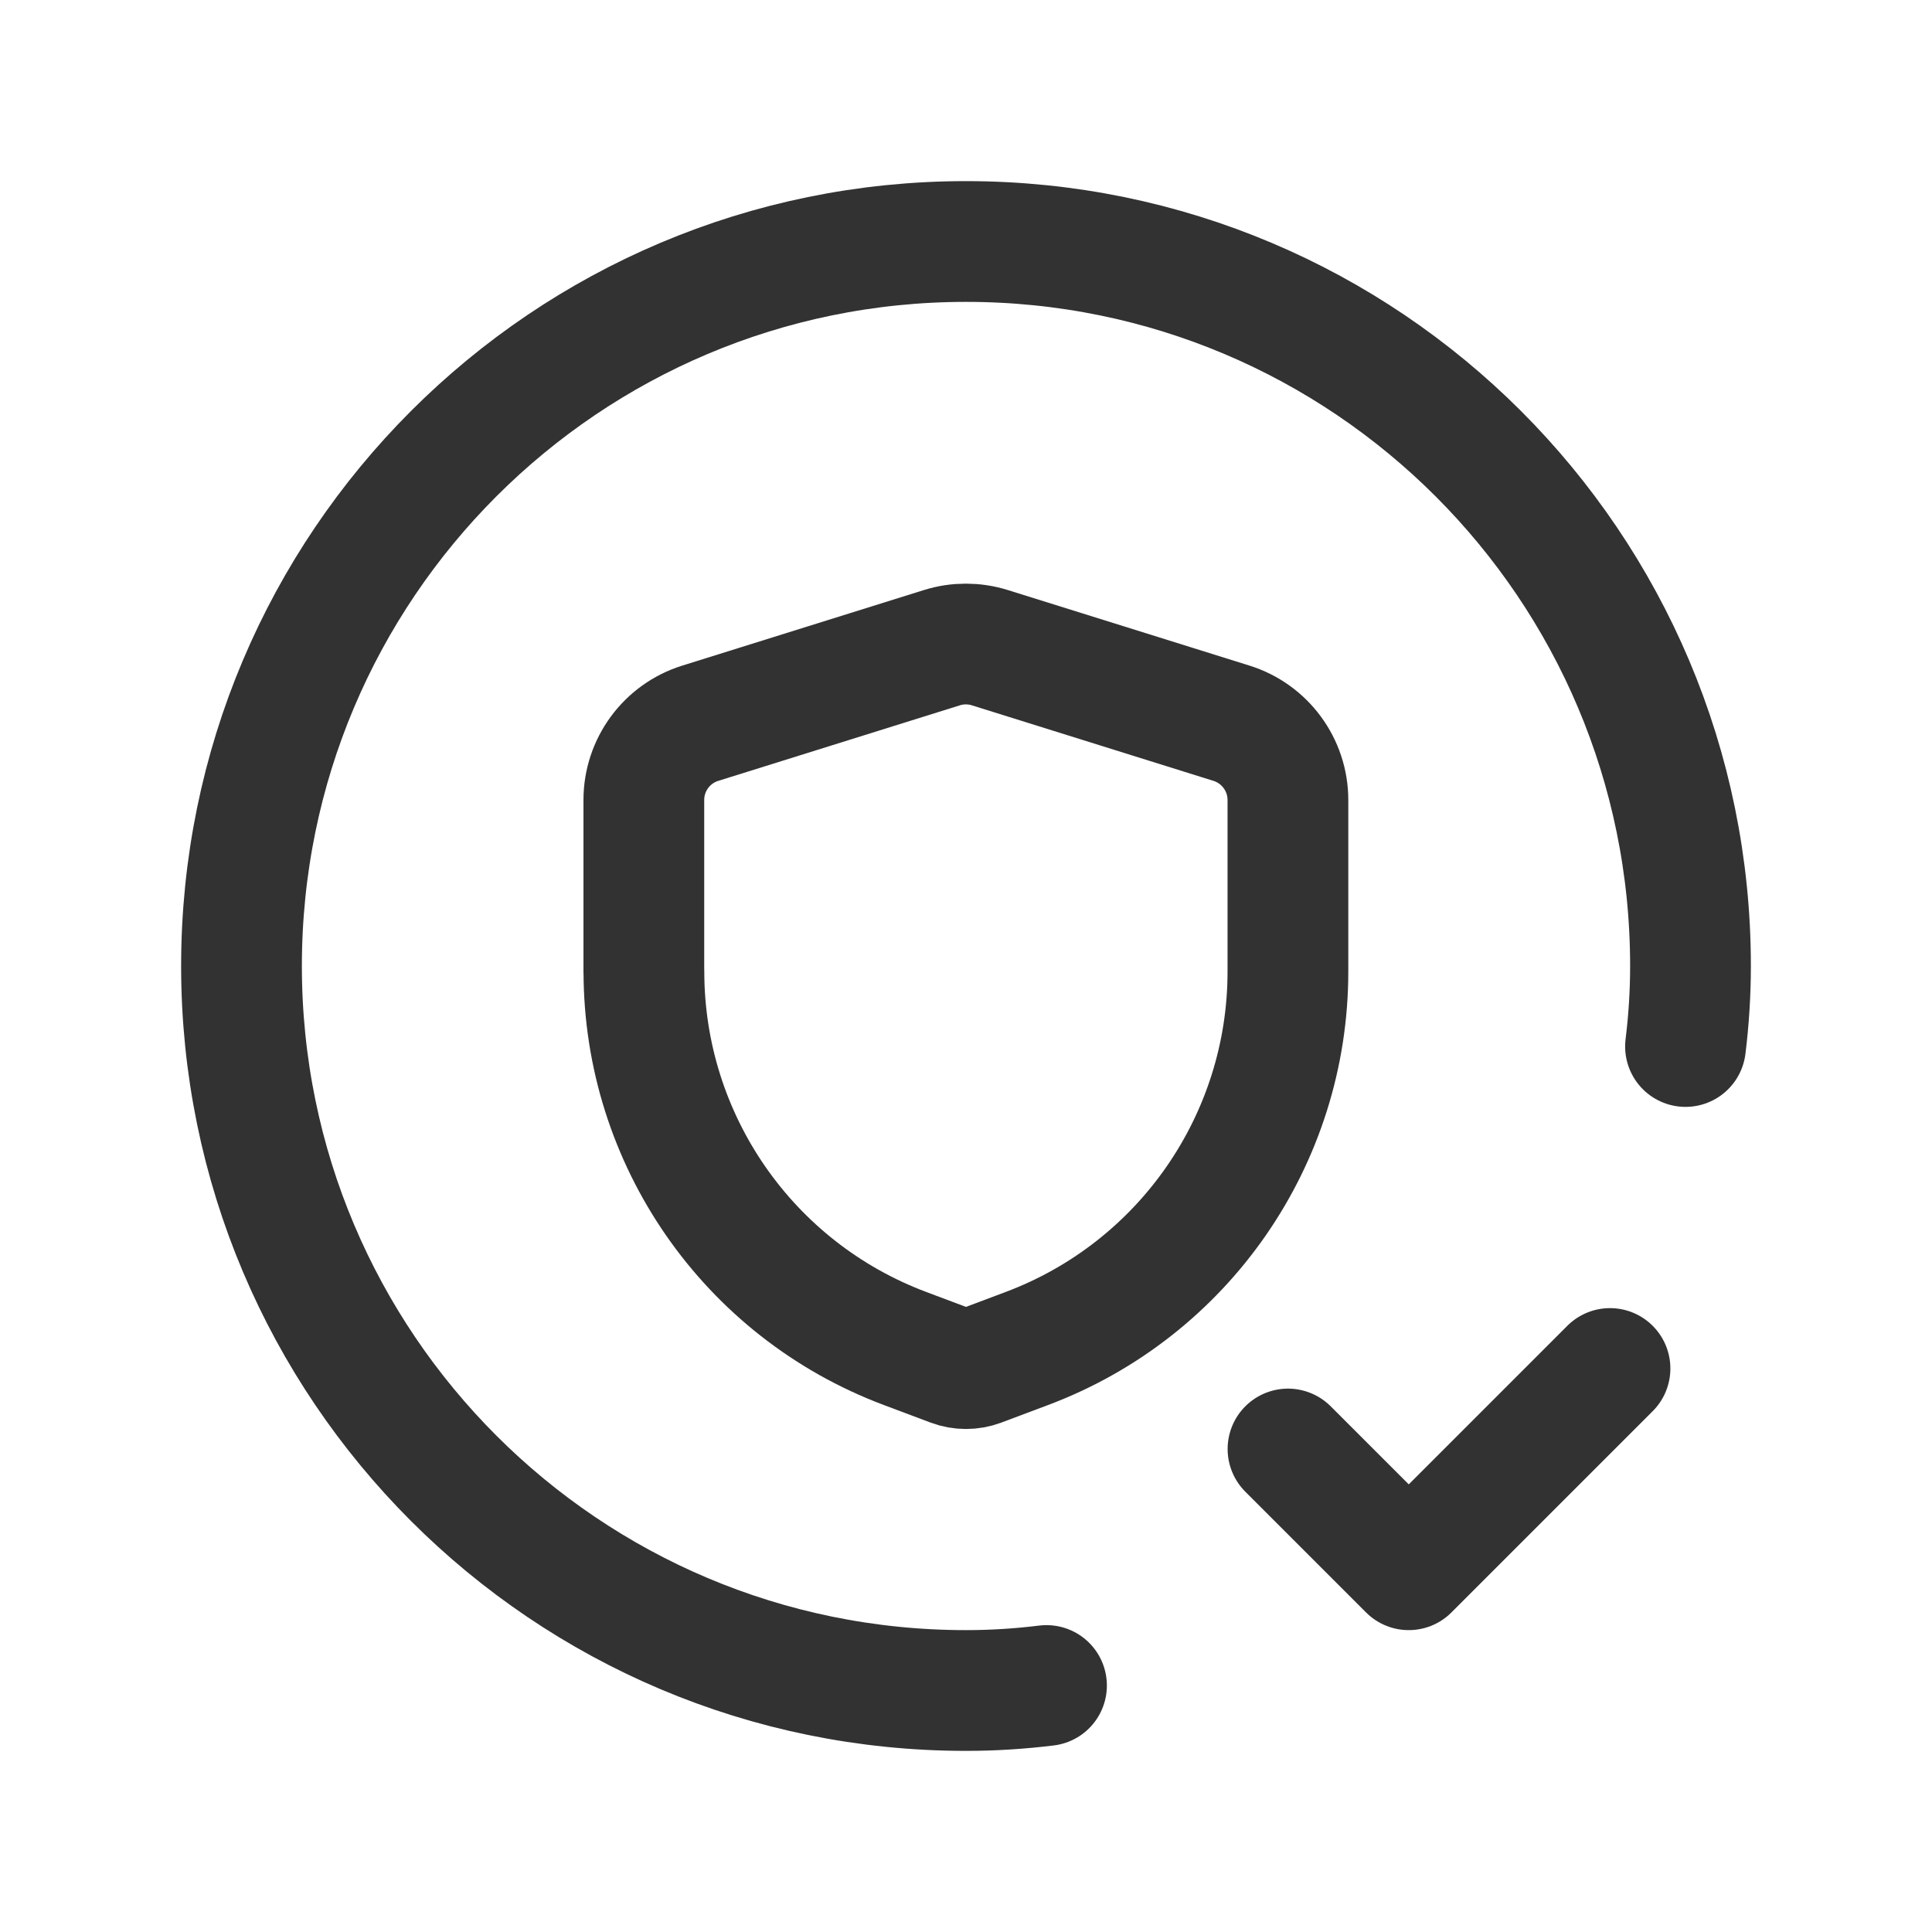 <?xml version="1.0" encoding="UTF-8"?><svg version="1.1" viewBox="0 0 24 24" xmlns="http://www.w3.org/2000/svg" xmlns:xlink="http://www.w3.org/1999/xlink"><g fill="none"><path d="M0 0h24v24h-24Z"></path><path stroke="#323232" stroke-linecap="round" stroke-linejoin="round" stroke-width="1.5" d="M13 20.938l4.59159e-07-5.69293e-08c-.332.041-.666.062-1 .062l-3.93403e-07-1.06581e-14c-4.971-2.1727e-07-9-4.029-9-9 2.1727e-07-4.971 4.029-9 9-9 4.971 2.1727e-07 9 4.029 9 9l-1.25578e-08 2.58019e-05c-0.0.334-.021.668-.062 1"></path><path stroke="#323232" stroke-linecap="round" stroke-linejoin="round" stroke-width="1.5" d="M20 17l-2.5 2.5 -1.5-1.5"></path><path stroke="#323232" stroke-linecap="round" stroke-linejoin="round" stroke-width="1.5" d="M7.998 12.069v-2.131l-1.70405e-10-1.83106e-05c-6.60446e-08-.437.284-.824.702-.954l3-.938 6.65067e-09-2.07822e-09c.194-.061.402-.061.597 4.15644e-09l3 .938 2.27224e-08 7.10089e-09c.417.13.702.517.702.954v2.132l2.34301e-12-4.84082e-06c0 2.084-1.293 3.95-3.244 4.682l-.58.218 -3.56402e-08 1.33654e-08c-.113.042-.238.042-.351-2.67307e-08l-.58-.218 2.67866e-07 1.00441e-07c-1.952-.732-3.244-2.597-3.245-4.682Z"></path></g></svg>